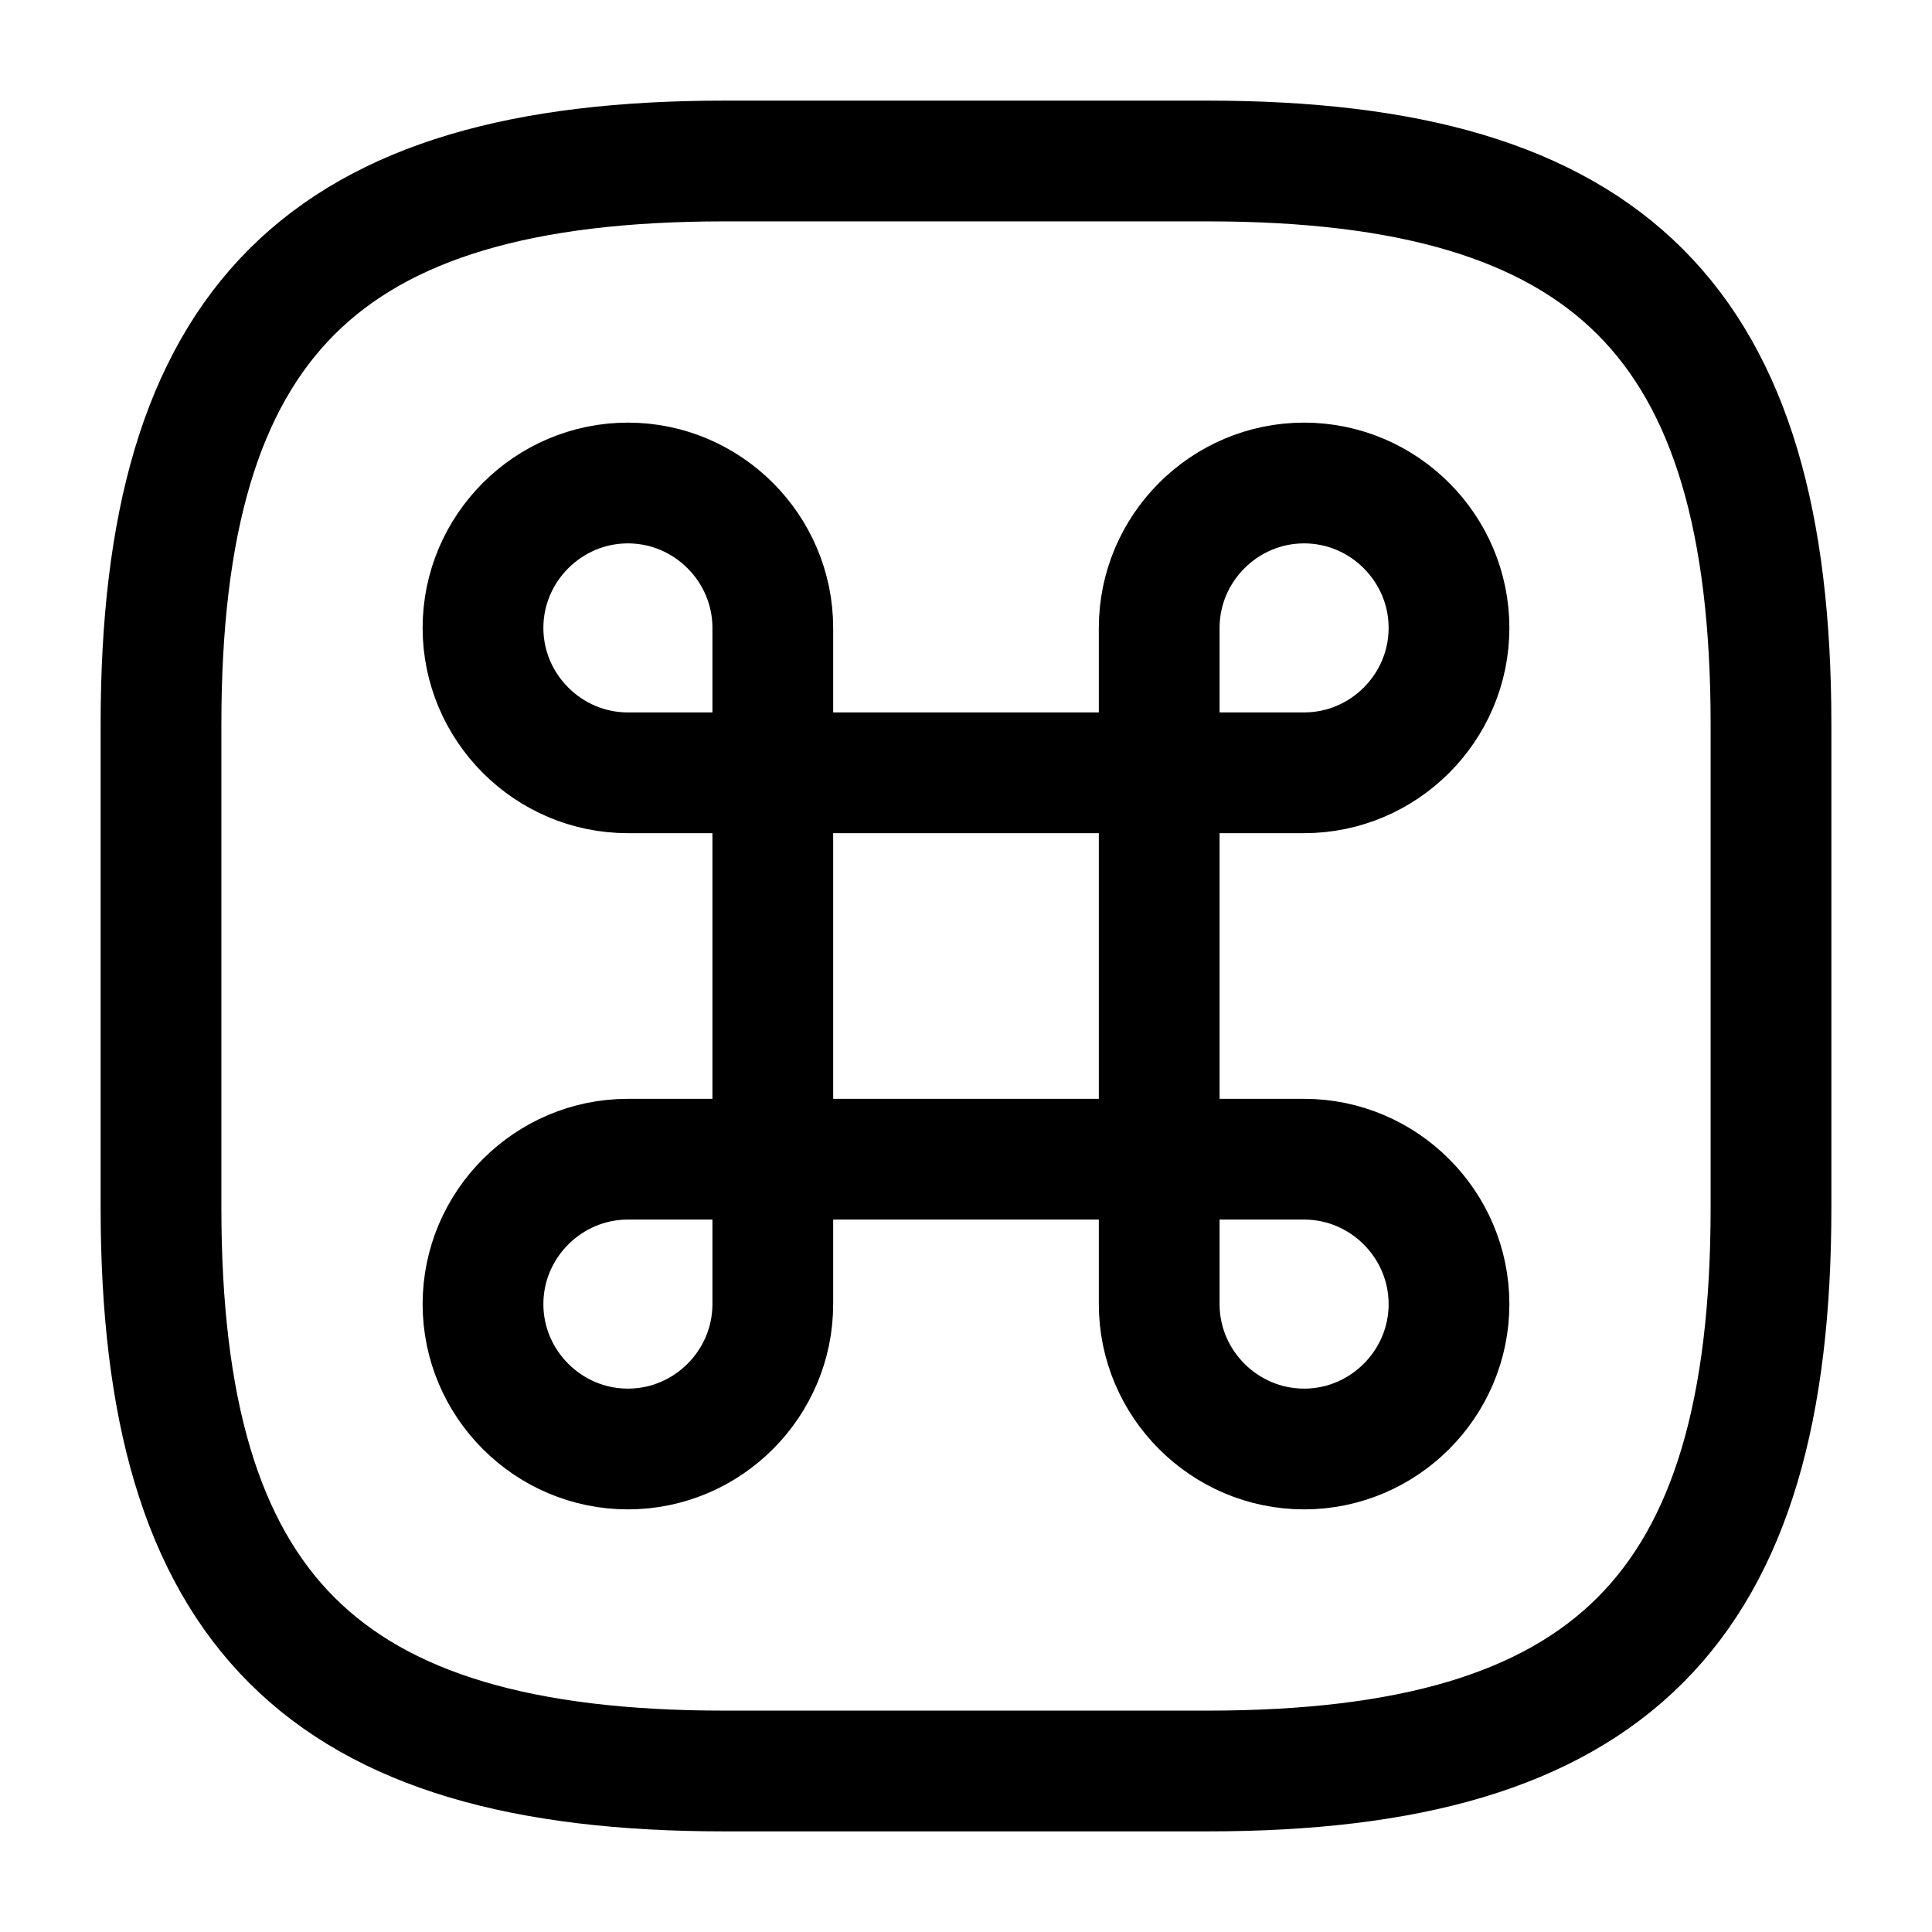 <svg width="24" height="24" viewBox="0 0 24 24" fill="none" xmlns="http://www.w3.org/2000/svg">
    <path d="M14.4 9.6H9.6V14.4H14.4V9.6Z" stroke="currentColor" stroke-width="1.5" stroke-linecap="round"
          stroke-linejoin="round"/>
    <path
        d="M7.8 18C8.79 18 9.6 17.19 9.6 16.2V14.4H7.8C6.81 14.4 6 15.21 6 16.2C6 17.19 6.81 18 7.8 18Z"
        stroke="currentColor" stroke-width="1.5" stroke-linecap="round" stroke-linejoin="round"/>
    <path
        d="M7.8 9.6H9.6V7.8C9.6 6.81 8.79 6 7.8 6C6.81 6 6 6.81 6 7.8C6 8.79 6.81 9.6 7.8 9.6Z"
        stroke="currentColor" stroke-width="1.5" stroke-linecap="round" stroke-linejoin="round"/>
    <path
        d="M14.4 9.6H16.2C17.19 9.6 18 8.79 18 7.8C18 6.81 17.19 6 16.2 6C15.21 6 14.4 6.81 14.4 7.8V9.6Z"
        stroke="currentColor" stroke-width="1.5" stroke-linecap="round" stroke-linejoin="round"/>
    <path
        d="M16.2 18C17.19 18 18 17.19 18 16.2C18 15.21 17.19 14.4 16.2 14.4H14.4V16.2C14.4 17.19 15.21 18 16.2 18Z"
        stroke="currentColor" stroke-width="1.5" stroke-linecap="round" stroke-linejoin="round"/>
    <path d="M9 22H15C20 22 22 20 22 15V9C22 4 20 2 15 2H9C4 2 2 4 2 9V15C2 20 4 22 9 22Z" stroke="currentColor"
          stroke-width="1.5" stroke-linecap="round" stroke-linejoin="round"/>
</svg>
